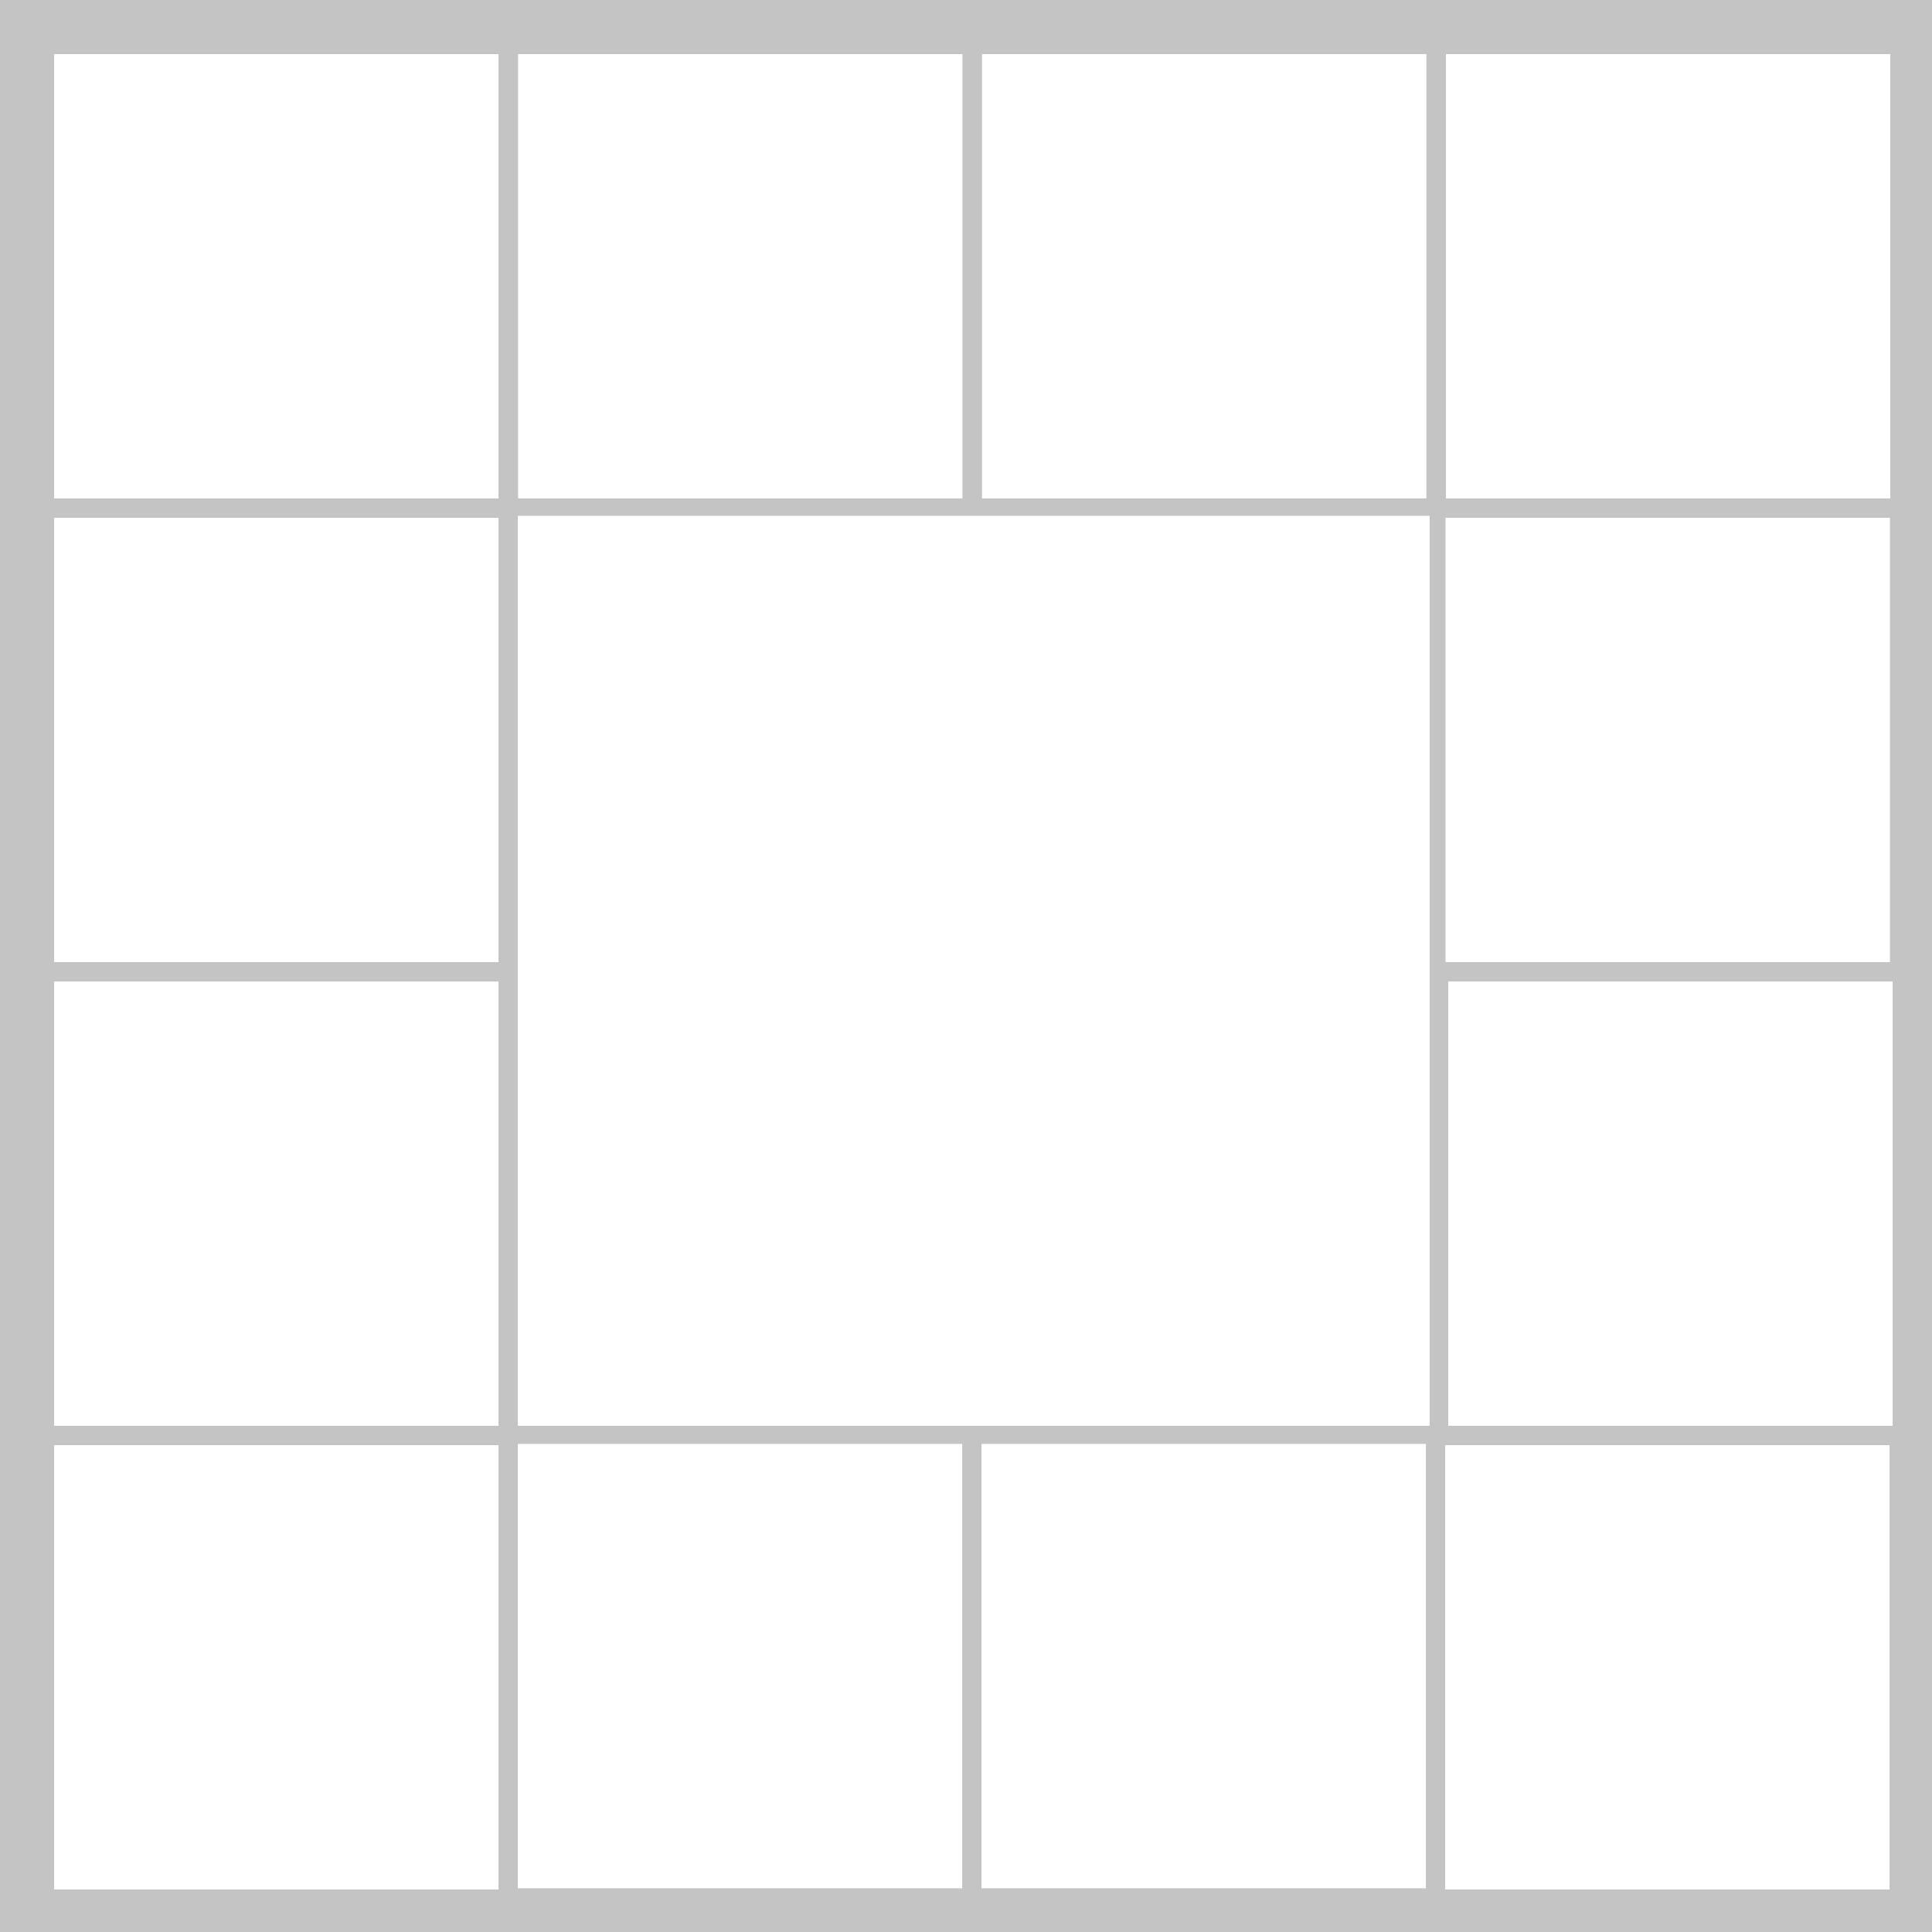 <svg width="500" height="500" viewBox="0 0 500 500" fill="none" xmlns="http://www.w3.org/2000/svg">
<path fill-rule="evenodd" clip-rule="evenodd" d="M500 0H0V500H500V0ZM129.011 14H14.011V129H129.011V14ZM14.011 134H129.011V249H14.011V134ZM370 133.5H134V369H370V133.5ZM374.108 134H489.108V249H374.108V134ZM129.011 254H14.011V369H129.011V254ZM374.809 254H489.809V369H374.809V254ZM129.011 374H14.011V489H129.011V374ZM254.011 373.682H369.011V488.682H254.011V373.682ZM249.011 373.682H134.011V488.682H249.011V373.682ZM374.011 374H489.011V489H374.011V374ZM369.144 14H254.144V129H369.144V14ZM374.211 14H489.211V129H374.211V14ZM249.078 14H134.078V129H249.078V14Z" fill="#C4C4C4"/>
</svg>

